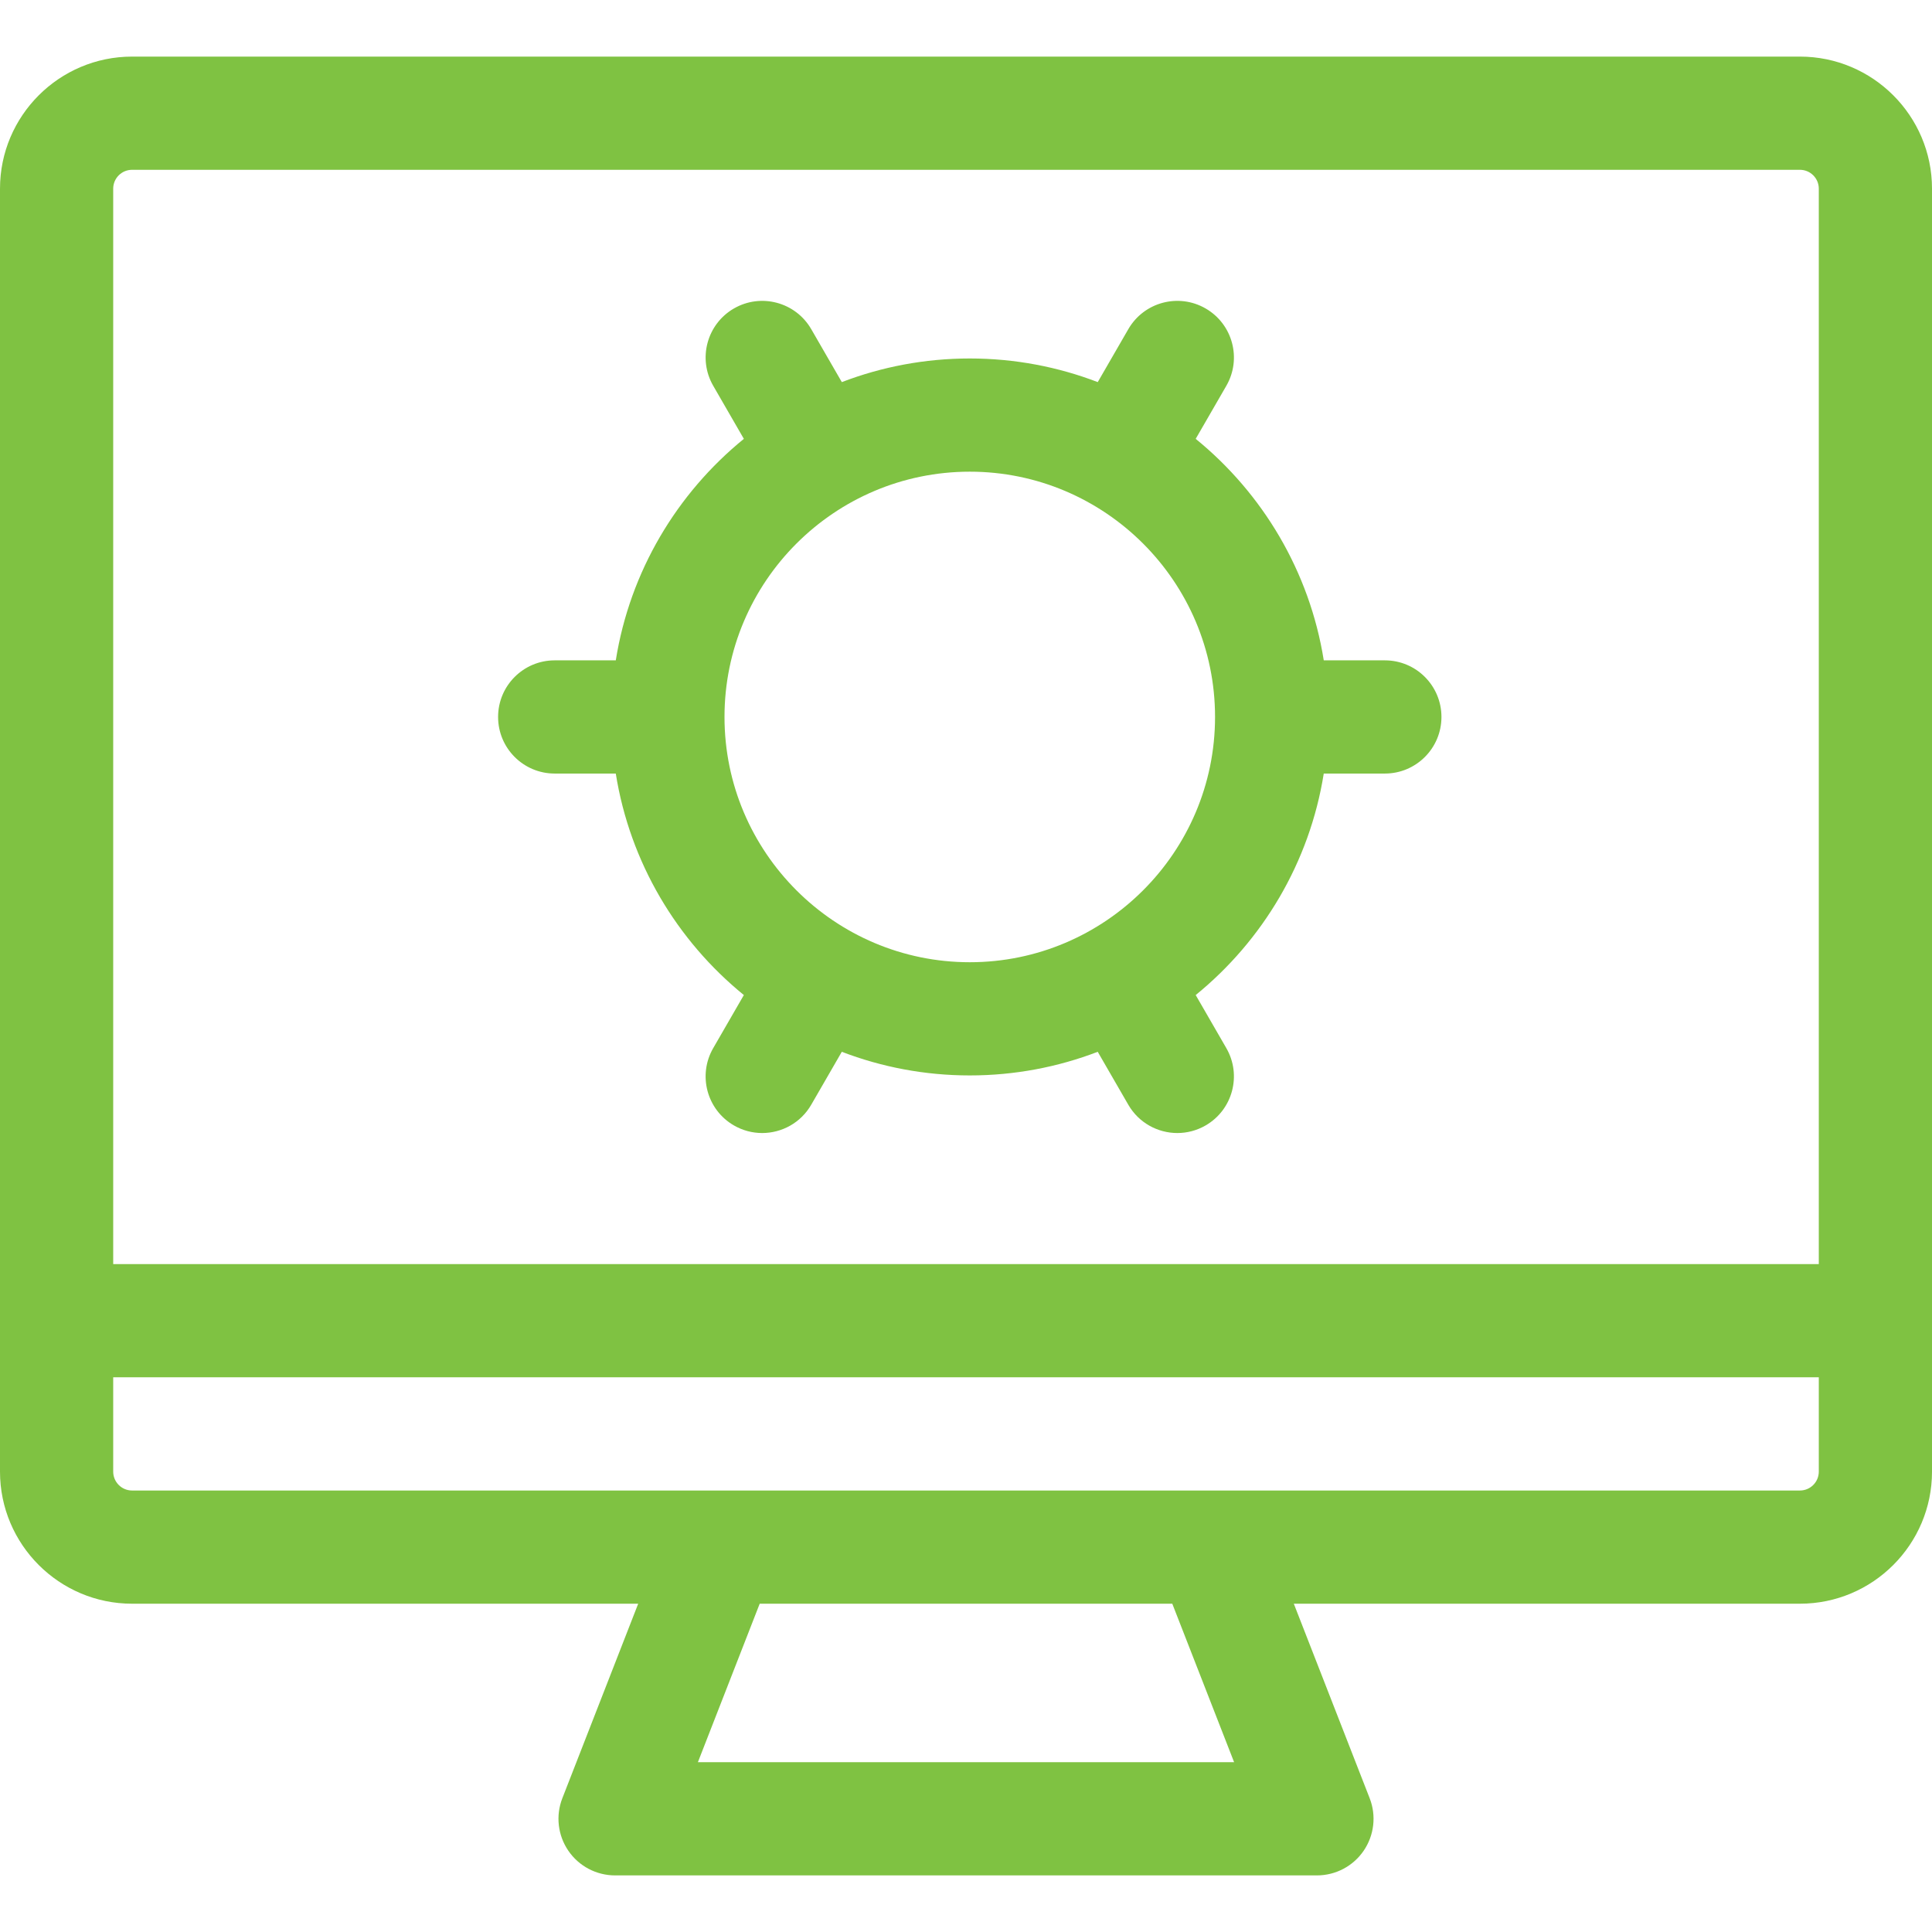 <?xml version="1.0" encoding="UTF-8" standalone="no"?>
<svg
   xmlns:dc="http://purl.org/dc/elements/1.1/"
   xmlns:cc="http://creativecommons.org/ns#"
   xmlns:rdf="http://www.w3.org/1999/02/22-rdf-syntax-ns#"
   xmlns:svg="http://www.w3.org/2000/svg"
   xmlns="http://www.w3.org/2000/svg"
   xmlns:sodipodi="http://sodipodi.sourceforge.net/DTD/sodipodi-0.dtd"
   xmlns:inkscape="http://www.inkscape.org/namespaces/inkscape"
   height="512pt"
   viewBox="0 -15 512 512"
   width="512pt"
   version="1.1"
   id="svg118"
   sodipodi:docname="graph.svg"
   inkscape:version="0.92.4 (unknown)">
  <defs
     id="defs122" />
  <sodipodi:namedview
     pagecolor="#ffffff"
     bordercolor="#666666"
     borderopacity="1"
     objecttolerance="10"
     gridtolerance="10"
     guidetolerance="10"
     inkscape:pageopacity="0"
     inkscape:pageshadow="2"
     inkscape:window-width="1855"
     inkscape:window-height="1176"
     id="namedview120"
     showgrid="false"
     inkscape:zoom="0.9777961"
     inkscape:cx="187.9518"
     inkscape:cy="230.7249"
     inkscape:window-x="65"
     inkscape:window-y="24"
     inkscape:window-maximized="1"
     inkscape:current-layer="svg118" />
  <path
     d="m477 0h-442c-19.301 0-35 15.699-35 35v340c0 19.301 15.699 35 35 35h134.129l-20.102 51.551c-1.801 4.613-1.207 9.82 1.59 13.914 2.793 4.09 7.43 6.535 12.383 6.535h186c4.957 0 9.59-2.445 12.387-6.535 2.793-4.094 3.391-9.301 1.59-13.914l-20.105-51.551h134.129c19.301 0 35-15.699 35-35v-340c0-19.301-15.699-35-35-35zm-447 35c0-2.758 2.242-5 5-5h442c2.758 0 5 2.242 5 5v285h-452zm297.051 417h-142.102l16.379-42h109.34zm154.949-77c0 2.758-2.242 5-5 5h-442c-2.758 0-5-2.242-5-5v-25h452zm0 0"
     id="path114"
     style="stroke:none;stroke-opacity:1;fill:#7fc242;fill-opacity:1" />
  <path
     d="m367 160h-16.188c-3.754-23.562-16.203-44.262-33.941-58.699l8.121-14.062c4.141-7.176 1.684-16.348-5.492-20.492-7.176-4.145-16.348-1.684-20.488 5.492l-8.098 14.023c-10.539-4.039-21.973-6.262-33.914-6.262s-23.375 2.223-33.91 6.262l-8.098-14.023c-4.145-7.176-13.316-9.633-20.492-5.492-7.172 4.145-9.633 13.316-5.488 20.492l8.117 14.062c-17.738 14.438-30.188 35.137-33.938 58.699h-16.191c-8.285 0-15 6.715-15 15s6.715 15 15 15h16.188c3.754 23.562 16.203 44.262 33.941 58.699l-8.121 14.062c-4.141 7.176-1.684 16.348 5.492 20.492 2.359 1.363 4.941 2.012 7.484 2.012 5.184 0 10.227-2.691 13.004-7.504l8.098-14.023c10.539 4.039 21.973 6.262 33.914 6.262s23.375-2.223 33.91-6.262l8.098 14.023c2.777 4.812 7.82 7.504 13.004 7.504 2.547 0 5.125-.648 7.488-2.012 7.172-4.145 9.633-13.316 5.488-20.492l-8.117-14.062c17.738-14.438 30.188-35.137 33.938-58.699h16.191c8.285 0 15-6.715 15-15s-6.715-15-15-15zm-110 80c-35.84 0-65-29.16-65-65s29.16-65 65-65 65 29.16 65 65-29.16 65-65 65zm0 0"
     id="path116"
     style="fill:#7fc242;fill-opacity:1" />
</svg>
